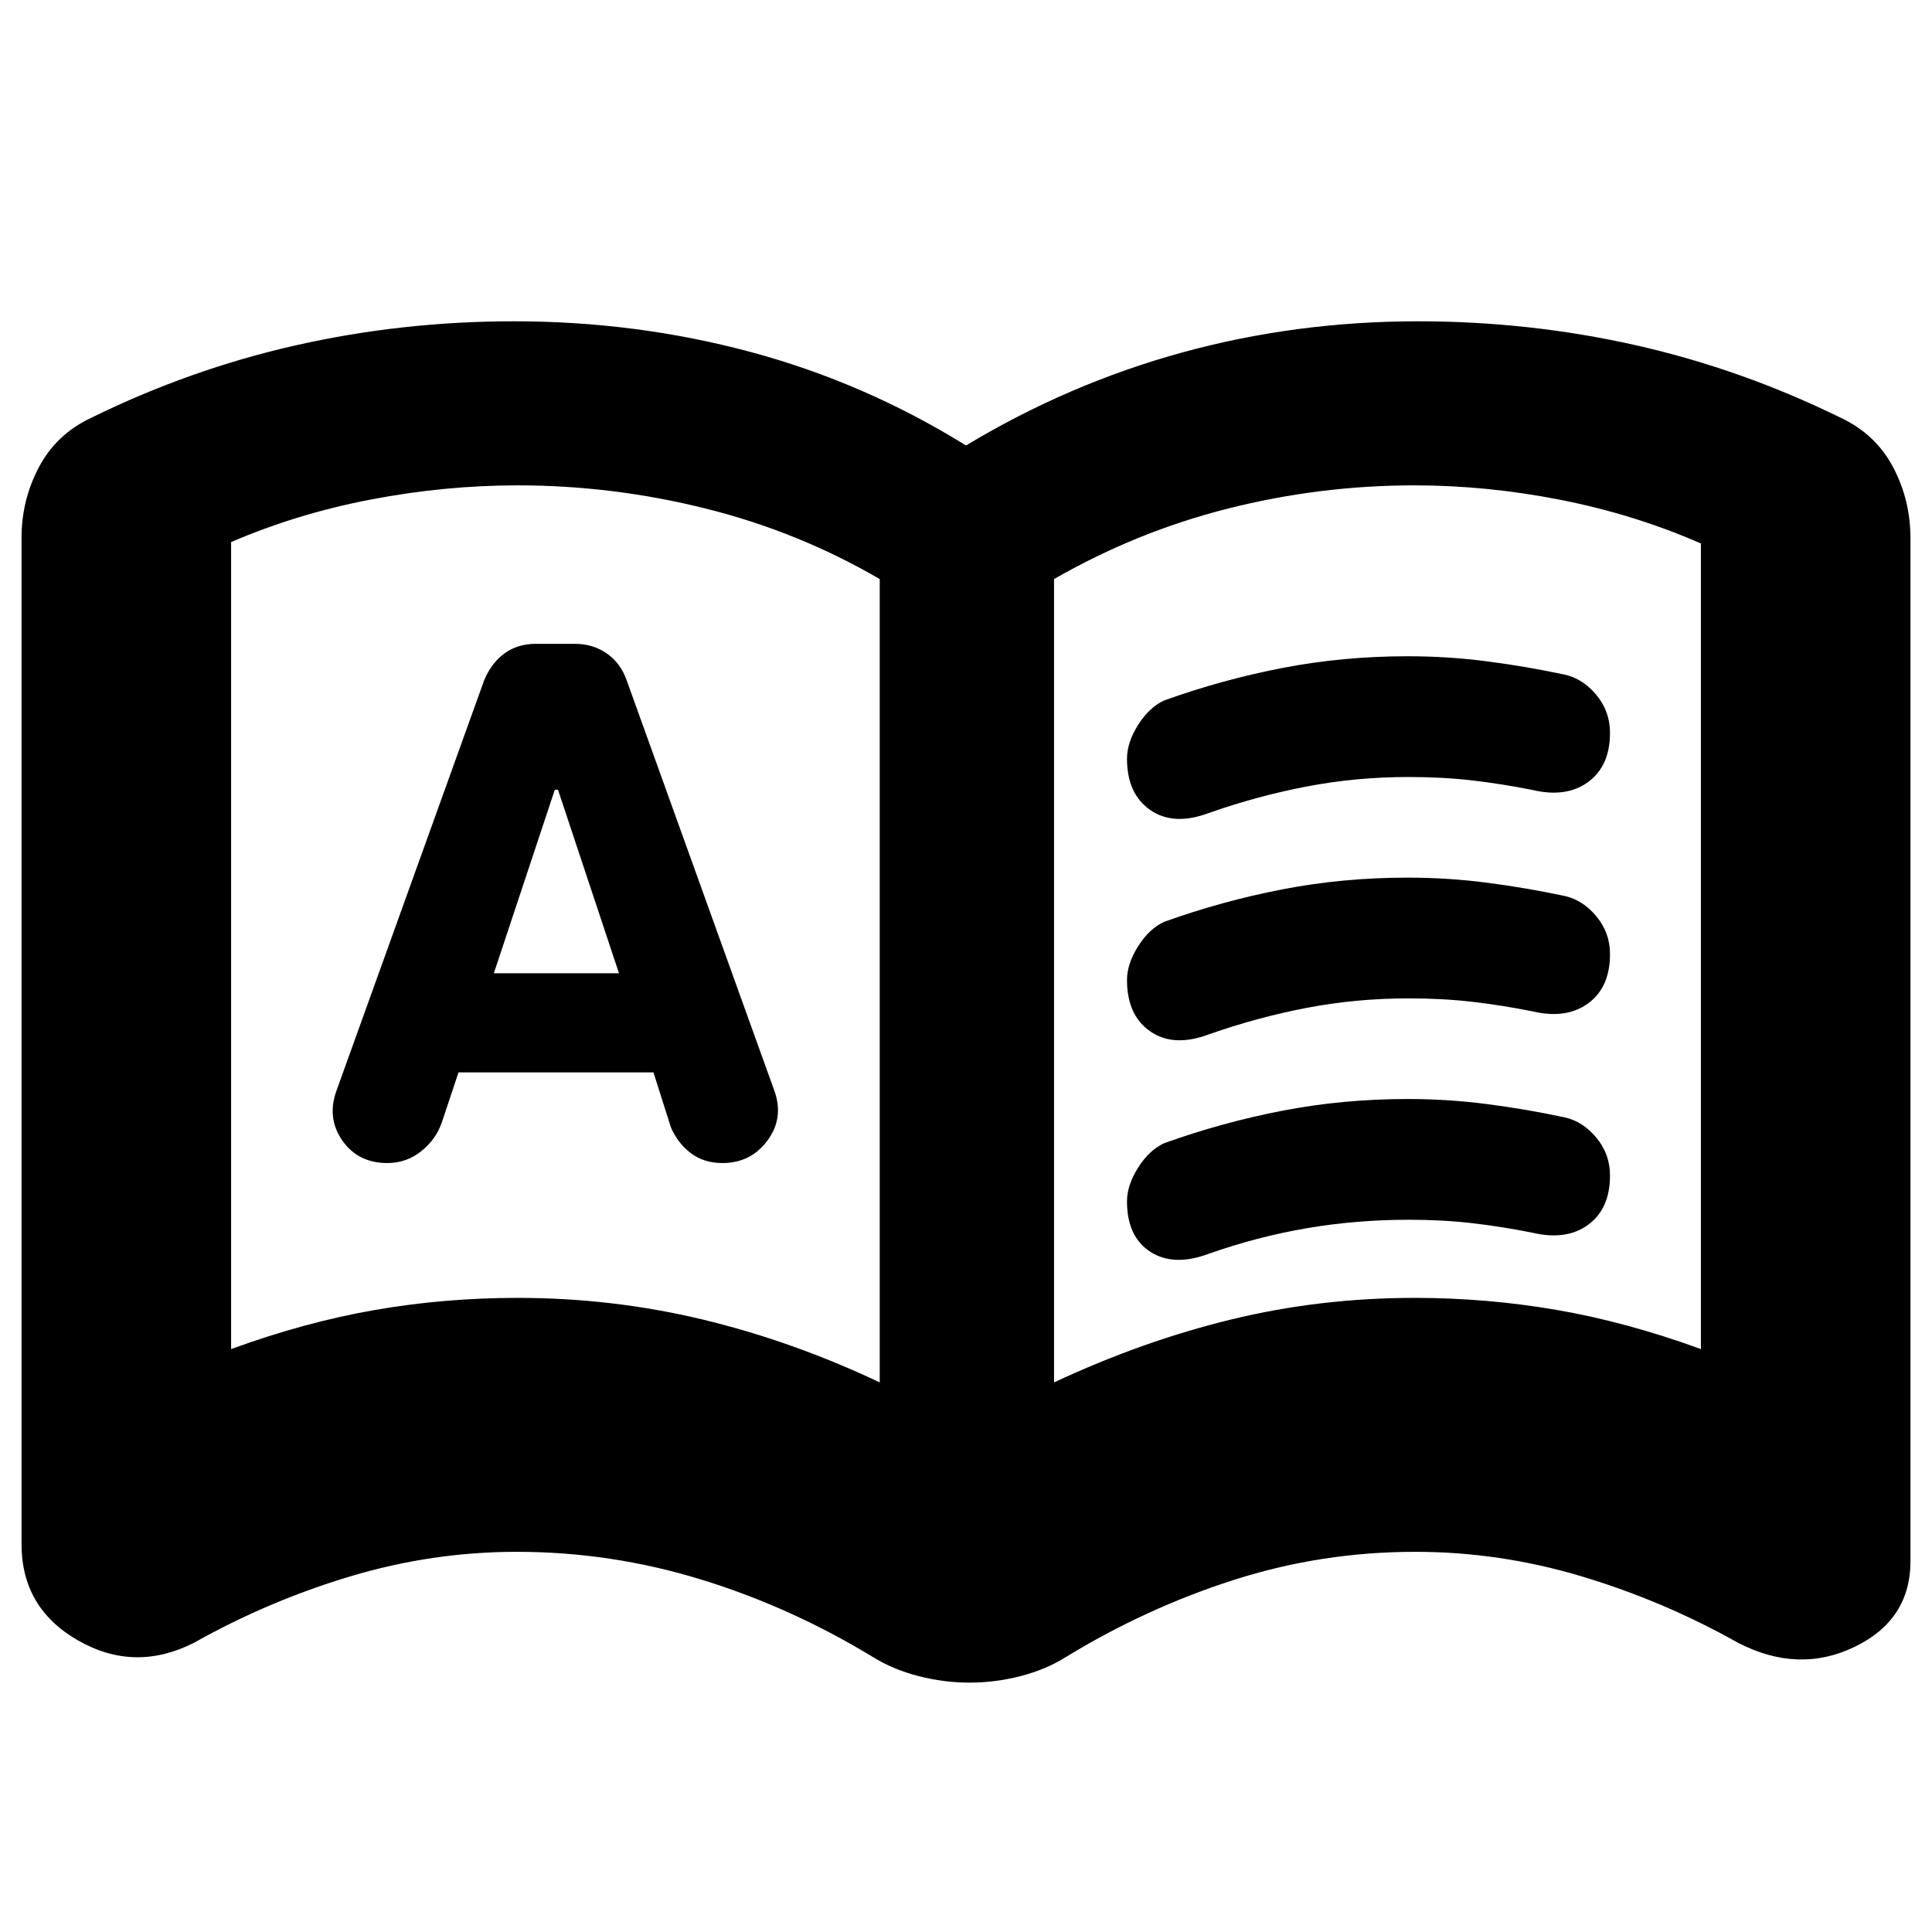 <svg xmlns="http://www.w3.org/2000/svg" height="24" viewBox="0 -960 960 960" width="24"><path d="M227.83-427.13h96.87l8.73 27.48q3.57 8 10.02 12.78 6.45 4.78 15.49 4.78 14.19 0 22.47-11.28 8.29-11.28 3.29-24.85l-73.31-203.74q-3-8.56-9.89-13.34-6.89-4.79-15.87-4.79h-19.31q-9.19 0-15.69 4.79-6.5 4.78-10.06 13.34l-73.31 203.74q-5 13.57 2.78 24.85 7.79 11.28 22.46 11.28 9.34 0 16.68-5.78t10.34-14.35l8.31-24.91Zm17.56-49.26 30.28-91.18h1.59l30.31 91.18h-62.18Zm11.74 161.3q47.2 0 91.88 10.72 44.69 10.72 88.12 31.28v-399.17q-40.43-23.57-86.58-35.07t-93.3-11.5q-36.12 0-72.77 7t-69.65 21.18v401q36.87-13.44 71.51-19.44 34.64-6 70.79-6Zm266.61 42q44-20.56 88.06-31.28 44.07-10.72 91.07-10.72 36 0 70.72 6 34.71 6 71.58 19.44v-400.31q-33-14.43-69.65-21.65-36.65-7.22-72.65-7.22-47 0-92.57 11.5-45.56 11.5-86.56 35.07v399.17ZM276.26-495.96Zm205.51 372.05q-12.77 0-25.38-3.25-12.62-3.24-22.61-9.45-40.87-24.87-85.55-38.58-44.69-13.72-91.46-13.72-42.01 0-82.68 12.19-40.67 12.19-77.65 32.98-29.42 14.96-57.58-1.09-28.16-16.04-28.16-47.91v-500.04q0-18.7 8.6-35.03 8.61-16.33 25.83-24.49 49.44-24.31 102.15-36.18 52.72-11.87 108.09-11.87 60.81 0 117.5 15.22 56.7 15.22 107.13 46.48 51-30.7 107.41-46.2 56.41-15.5 117.22-15.5 55.37 0 108.09 11.87 52.71 11.87 102.15 36.18 17.22 8.16 25.83 24.49 8.6 16.33 8.6 35.25v508.3q0 29.22-27.87 42.63-27.88 13.41-57.87-2.11-36.98-20.79-77.65-32.98-40.67-12.19-82.68-12.19-46.61 0-90.25 14-43.63 14-83.37 38.3-9.9 6.21-22.49 9.45-12.59 3.25-25.35 3.25ZM560-583.03q0-8.03 5.5-16.74 5.5-8.71 12.93-12.17 29-10.41 59-16.19 30-5.78 62.04-5.78 20.02 0 39.54 2.54 19.52 2.53 38.55 6.6 9.01 2.03 15.72 10.15 6.72 8.12 6.72 18.71 0 16.56-10.88 24.5-10.87 7.93-27.69 3.93-15-3-29.71-4.71-14.72-1.72-31.72-1.72-26.15 0-50.73 4.72-24.57 4.71-48.57 13.15-17.5 6.56-29.1-1.44-11.6-8.01-11.6-25.55Zm0 219.99q0-8.02 5.5-16.73t12.93-12.17q29-10.41 59-16.19 30-5.78 62.04-5.78 20.02 0 39.54 2.54 19.52 2.53 38.55 6.6 9.01 2.03 15.72 10.15 6.72 8.12 6.72 18.71 0 16.56-10.88 24.5-10.87 7.93-27.69 3.93-15-3-29.71-4.71-14.72-1.72-31.72-1.72-26.15 0-50.73 4.22-24.57 4.21-48.57 12.65-17.5 6.56-29.1-.95-11.6-7.51-11.6-25.05Zm0-109.99q0-8.03 5.5-16.74 5.5-8.71 12.93-12.17 29-10.41 59-16.19 30-5.78 62.04-5.78 20.02 0 39.54 2.54 19.52 2.53 38.55 6.6 9.01 2.03 15.72 10.15 6.72 8.12 6.72 18.71 0 16.56-10.88 24.5-10.87 7.93-27.69 3.93-15-3-29.71-4.71-14.72-1.72-31.72-1.72-26.15 0-50.73 4.72-24.57 4.71-48.57 13.15-17.5 6.56-29.1-1.44-11.6-8.01-11.6-25.55Z"/></svg>